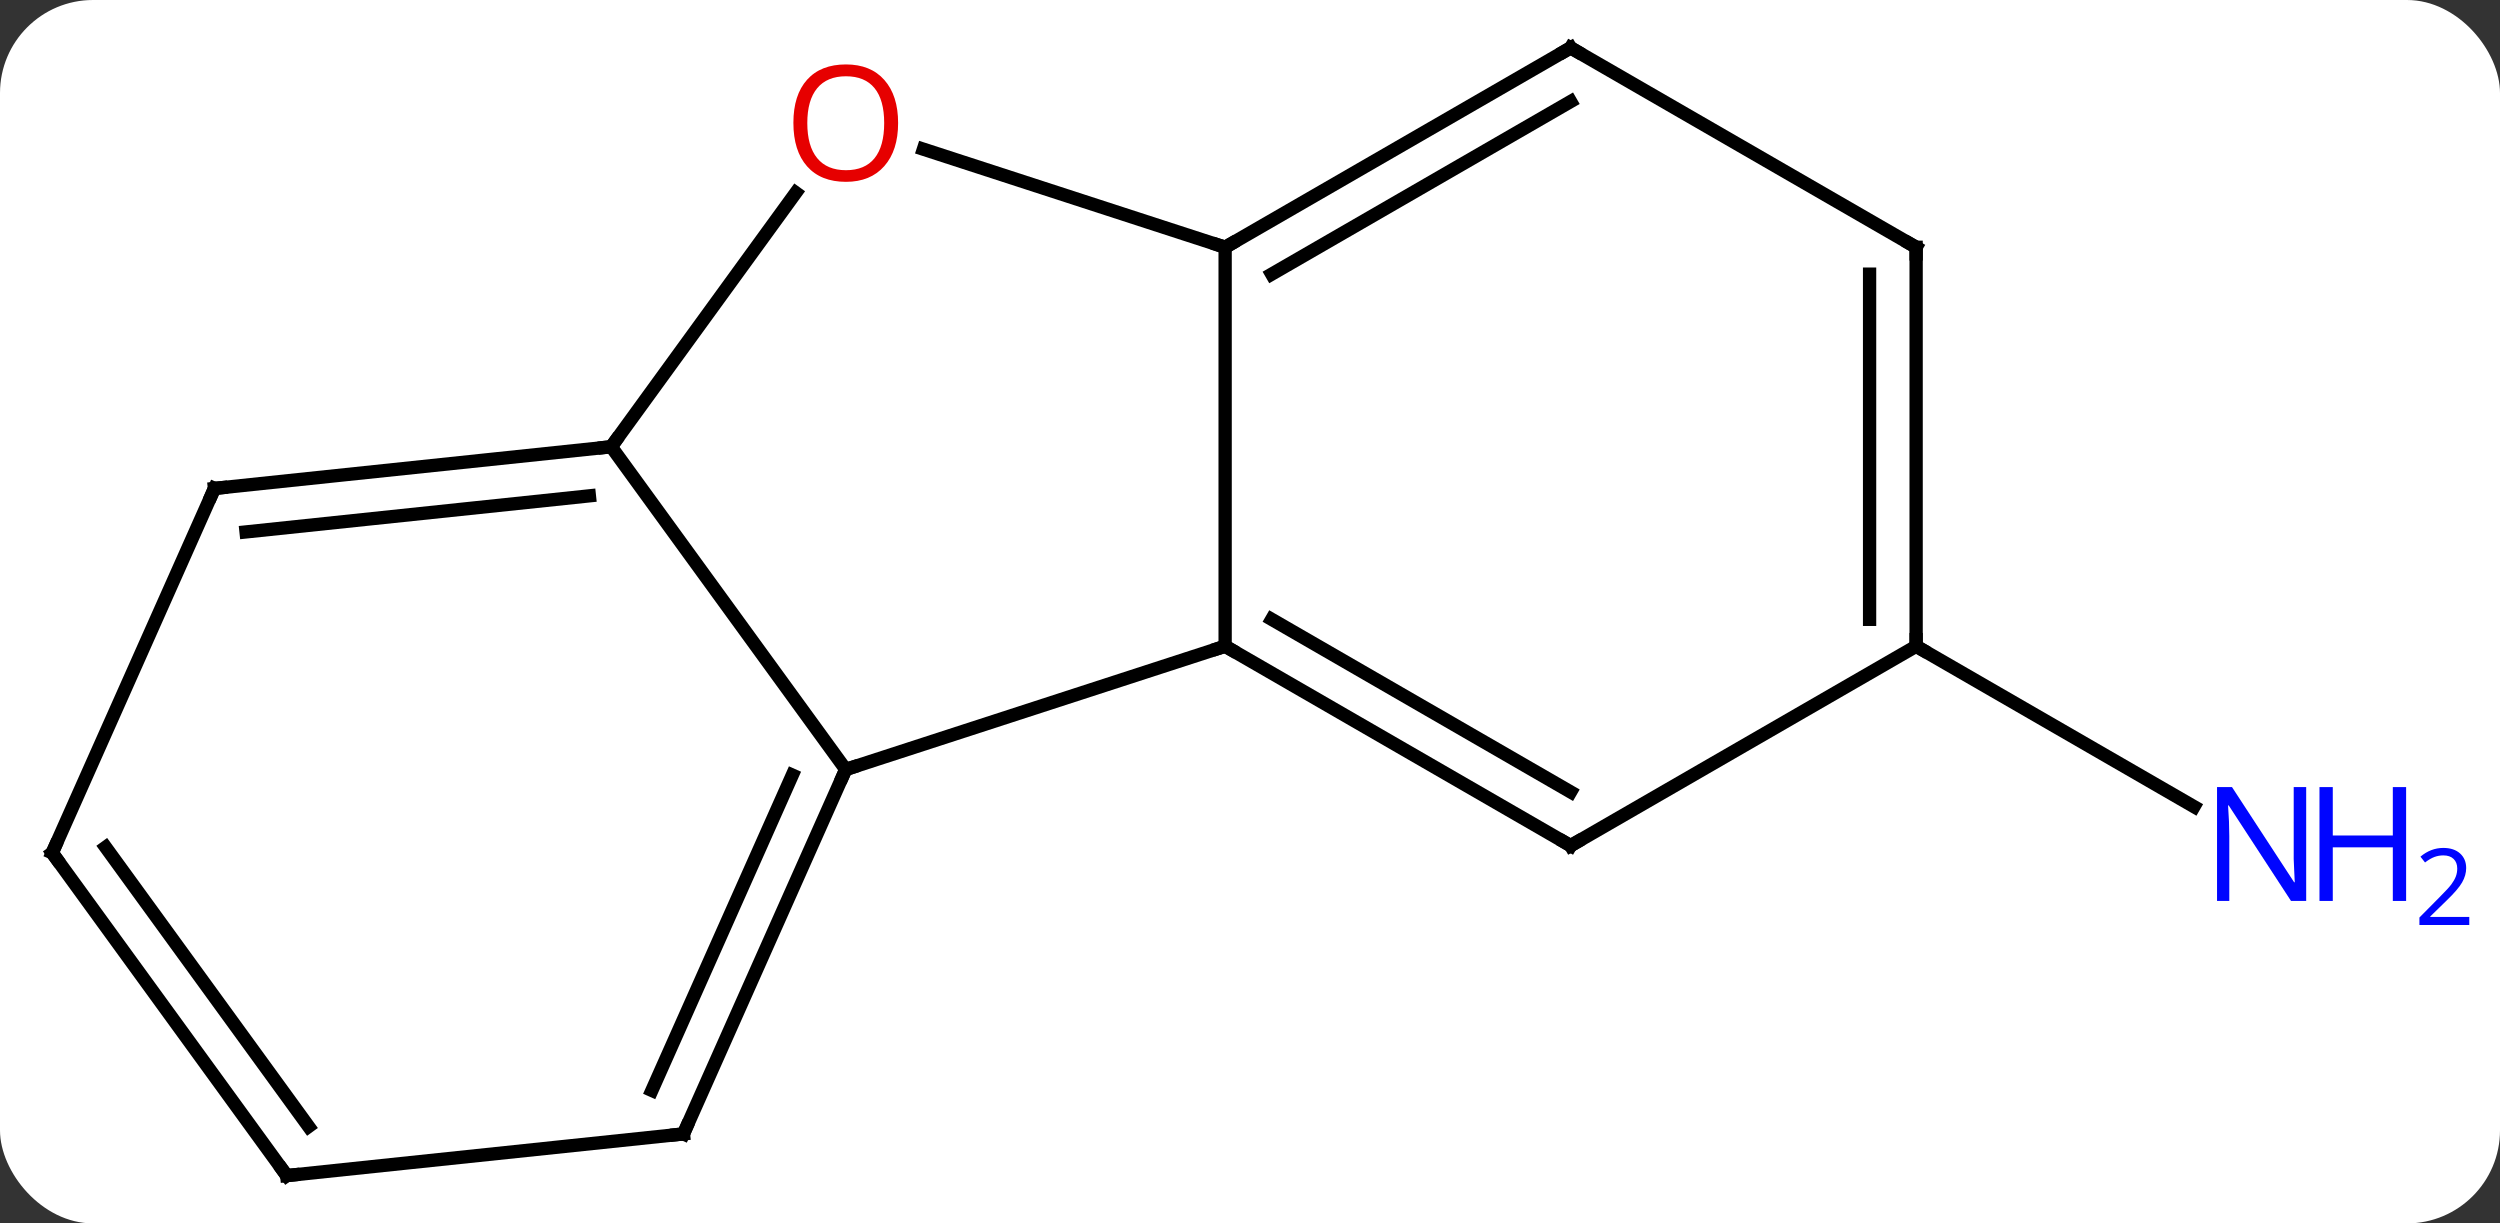 <svg width="188" viewBox="0 0 188 92" style="fill-opacity:1; color-rendering:auto; color-interpolation:auto; text-rendering:auto; stroke:black; stroke-linecap:square; stroke-miterlimit:10; shape-rendering:auto; stroke-opacity:1; fill:black; stroke-dasharray:none; font-weight:normal; stroke-width:1; font-family:'Open Sans'; font-style:normal; stroke-linejoin:miter; font-size:12; stroke-dashoffset:0; image-rendering:auto;" height="92" class="cas-substance-image" xmlns:xlink="http://www.w3.org/1999/xlink" xmlns="http://www.w3.org/2000/svg"><rect x="0" y="0" width="188" height="92" fill="#333333" stroke="none"/><svg class="cas-substance-single-component"><rect y="0" x="0" width="188" stroke="none" ry="7" rx="7" height="92" fill="white" class="cas-substance-group"/><svg y="0" x="0" width="188" viewBox="0 0 188 92" style="fill:black;" height="92" class="cas-substance-single-component-image"><svg><g><g transform="translate(87,46)" style="text-rendering:geometricPrecision; color-rendering:optimizeQuality; color-interpolation:linearRGB; stroke-linecap:butt; image-rendering:optimizeQuality;"><line y2="2.595" y1="14.66" x2="57.093" x1="77.989" style="fill:none;"/><line y2="2.595" y1="11.865" x2="5.13" x1="-23.4" style="fill:none;"/><line y2="-12.405" y1="11.865" x2="-41.034" x1="-23.4" style="fill:none;"/><line y2="39.27" y1="11.865" x2="-35.604" x1="-23.4" style="fill:none;"/><line y2="36" y1="12.287" x2="-37.979" x1="-27.419" style="fill:none;"/><line y2="-27.405" y1="2.595" x2="5.13" x1="5.13" style="fill:none;"/><line y2="17.595" y1="2.595" x2="31.11" x1="5.13" style="fill:none;"/><line y2="13.553" y1="0.574" x2="31.11" x1="8.63" style="fill:none;"/><line y2="-31.506" y1="-12.405" x2="-27.157" x1="-41.034" style="fill:none;"/><line y2="-9.27" y1="-12.405" x2="-70.872" x1="-41.034" style="fill:none;"/><line y2="-6" y1="-8.713" x2="-68.497" x1="-42.678" style="fill:none;"/><line y2="42.405" y1="39.27" x2="-65.439" x1="-35.604" style="fill:none;"/><line y2="-34.78" y1="-27.405" x2="-17.56" x1="5.13" style="fill:none;"/><line y2="-42.405" y1="-27.405" x2="31.11" x1="5.13" style="fill:none;"/><line y2="-38.364" y1="-25.384" x2="31.11" x1="8.63" style="fill:none;"/><line y2="2.595" y1="17.595" x2="57.093" x1="31.11" style="fill:none;"/><line y2="18.135" y1="-9.27" x2="-83.073" x1="-70.872" style="fill:none;"/><line y2="18.135" y1="42.405" x2="-83.073" x1="-65.439" style="fill:none;"/><line y2="17.712" y1="38.713" x2="-79.054" x1="-63.795" style="fill:none;"/><line y2="-27.405" y1="-42.405" x2="57.093" x1="31.11" style="fill:none;"/><line y2="-27.405" y1="2.595" x2="57.093" x1="57.093" style="fill:none;"/><line y2="-25.384" y1="0.574" x2="53.593" x1="53.593" style="fill:none;"/></g><g transform="translate(87,46)" style="fill:rgb(0,5,255); text-rendering:geometricPrecision; color-rendering:optimizeQuality; image-rendering:optimizeQuality; font-family:'Open Sans'; stroke:rgb(0,5,255); color-interpolation:linearRGB;"><path style="stroke:none;" d="M86.425 21.751 L85.284 21.751 L80.596 14.564 L80.55 14.564 Q80.643 15.829 80.643 16.876 L80.643 21.751 L79.721 21.751 L79.721 13.189 L80.846 13.189 L85.518 20.345 L85.565 20.345 Q85.565 20.189 85.518 19.329 Q85.471 18.47 85.487 18.095 L85.487 13.189 L86.425 13.189 L86.425 21.751 Z"/><path style="stroke:none;" d="M93.94 21.751 L92.94 21.751 L92.94 17.72 L88.425 17.72 L88.425 21.751 L87.425 21.751 L87.425 13.189 L88.425 13.189 L88.425 16.829 L92.94 16.829 L92.94 13.189 L93.94 13.189 L93.94 21.751 Z"/><path style="stroke:none;" d="M98.69 23.561 L94.94 23.561 L94.94 22.998 L96.44 21.483 Q97.128 20.795 97.346 20.498 Q97.565 20.201 97.675 19.92 Q97.784 19.639 97.784 19.311 Q97.784 18.858 97.51 18.592 Q97.237 18.326 96.737 18.326 Q96.393 18.326 96.073 18.443 Q95.753 18.561 95.362 18.858 L95.018 18.42 Q95.8 17.764 96.737 17.764 Q97.534 17.764 97.995 18.178 Q98.456 18.592 98.456 19.279 Q98.456 19.826 98.151 20.358 Q97.846 20.889 97.003 21.701 L95.753 22.92 L95.753 22.951 L98.69 22.951 L98.69 23.561 Z"/></g><g transform="translate(87,46)" style="stroke-linecap:butt; font-size:8.4px; text-rendering:geometricPrecision; color-rendering:optimizeQuality; image-rendering:optimizeQuality; font-family:'Open Sans'; color-interpolation:linearRGB; stroke-miterlimit:5;"><path style="fill:none;" d="M-23.603 12.322 L-23.4 11.865 L-22.924 11.71"/><path style="fill:none;" d="M5.563 2.845 L5.13 2.595 L4.654 2.749"/><path style="fill:none;" d="M-41.531 -12.353 L-41.034 -12.405 L-40.74 -12.809"/><path style="fill:none;" d="M-35.401 38.813 L-35.604 39.27 L-36.101 39.322"/><path style="fill:none;" d="M5.563 -27.655 L5.13 -27.405 L4.654 -27.56"/><path style="fill:none;" d="M30.677 17.345 L31.11 17.595 L31.543 17.345"/><path style="fill:rgb(230,0,0); stroke:none;" d="M-19.462 -36.748 Q-19.462 -34.686 -20.502 -33.506 Q-21.541 -32.326 -23.384 -32.326 Q-25.275 -32.326 -26.306 -33.49 Q-27.337 -34.655 -27.337 -36.764 Q-27.337 -38.858 -26.306 -40.006 Q-25.275 -41.155 -23.384 -41.155 Q-21.525 -41.155 -20.494 -39.983 Q-19.462 -38.811 -19.462 -36.748 ZM-26.291 -36.748 Q-26.291 -35.014 -25.548 -34.108 Q-24.806 -33.201 -23.384 -33.201 Q-21.962 -33.201 -21.236 -34.1 Q-20.509 -34.998 -20.509 -36.748 Q-20.509 -38.483 -21.236 -39.373 Q-21.962 -40.264 -23.384 -40.264 Q-24.806 -40.264 -25.548 -39.365 Q-26.291 -38.467 -26.291 -36.748 Z"/><path style="fill:none;" d="M-70.375 -9.322 L-70.872 -9.27 L-71.075 -8.813"/><path style="fill:none;" d="M-64.942 42.353 L-65.439 42.405 L-65.733 42.001"/><path style="fill:none;" d="M30.677 -42.155 L31.11 -42.405 L31.543 -42.155"/><path style="fill:none;" d="M57.093 2.095 L57.093 2.595 L57.526 2.845"/><path style="fill:none;" d="M-82.87 17.678 L-83.073 18.135 L-82.779 18.54"/><path style="fill:none;" d="M56.66 -27.655 L57.093 -27.405 L57.093 -26.905"/></g></g></svg></svg></svg></svg>